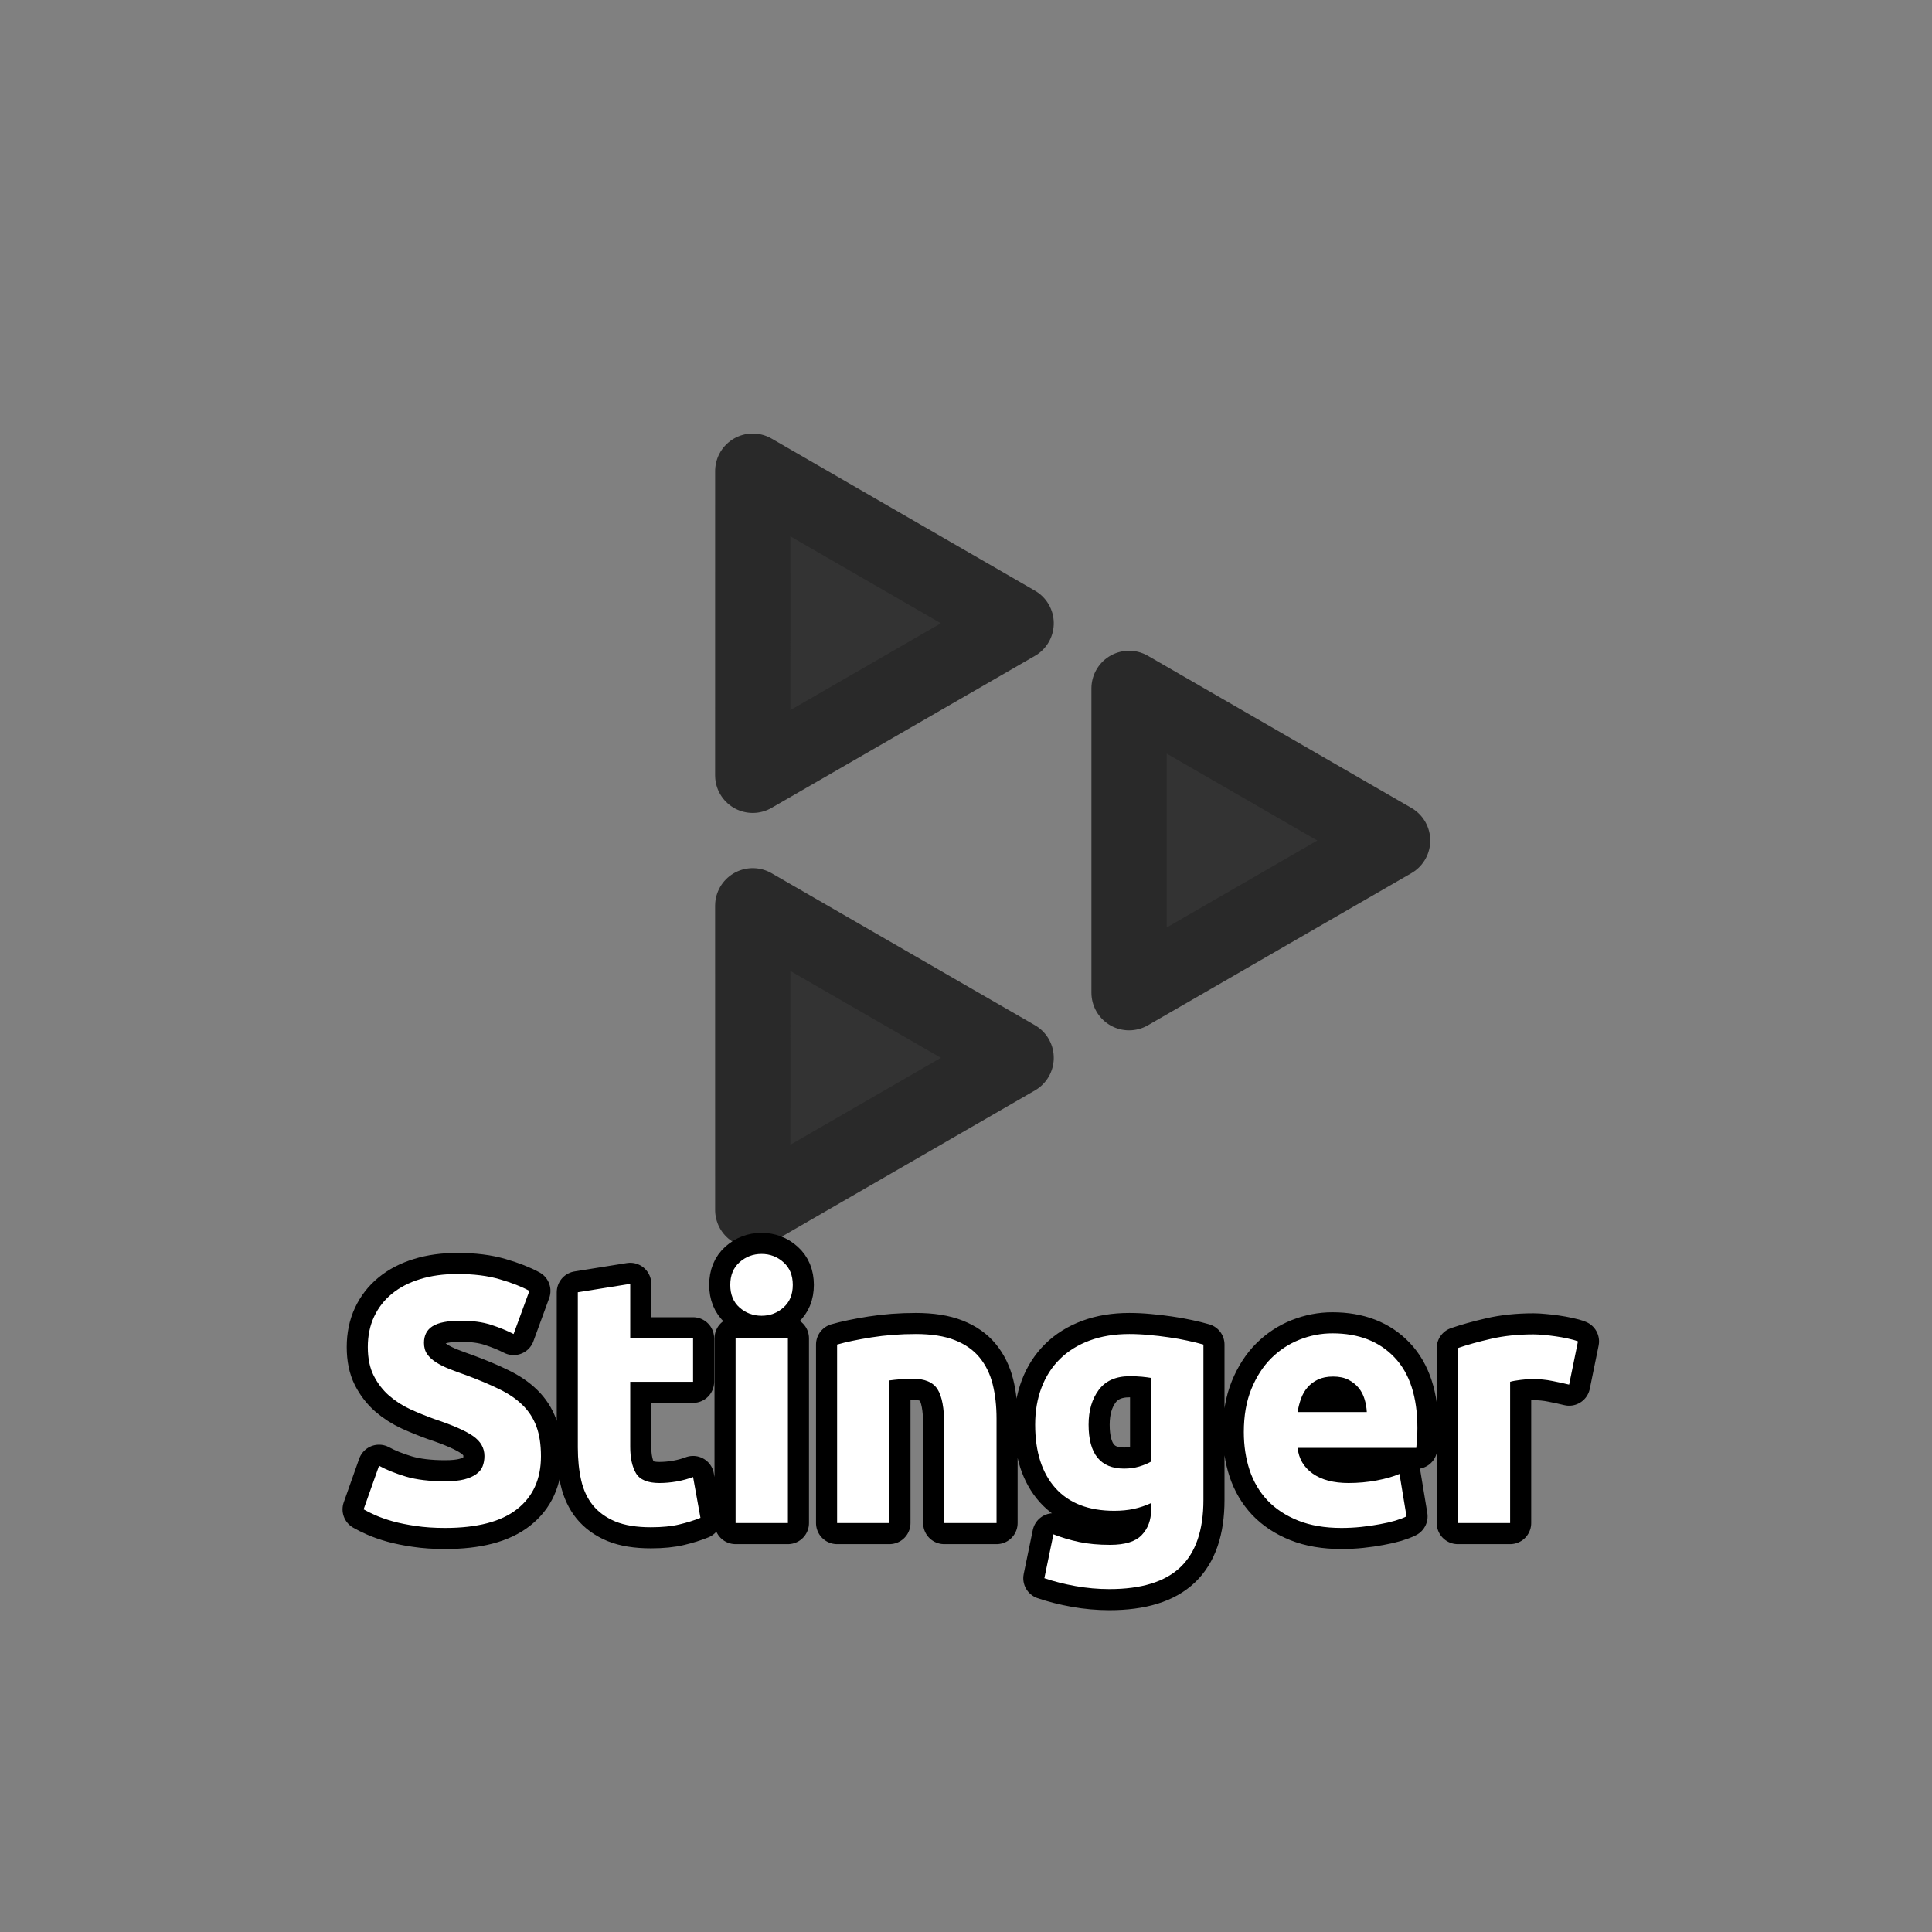 <?xml version="1.0" encoding="utf-8" ?>
<svg xmlns="http://www.w3.org/2000/svg" xmlns:xlink="http://www.w3.org/1999/xlink" width="110" height="110">
	<rect width="100%" height="100%" fill="#808080" stroke="none"/>
	<path fill="#333" transform="matrix(1.429 0 0 1.429 69.286 47.857)" d="M7 0L-3.5 6.062L-3.5 -6.062L7 0Z"/>
	<path fill="none" stroke="#292929" stroke-width="3" stroke-linejoin="round" transform="matrix(1.429 0 0 1.429 69.286 47.857)" d="M7 0L-3.5 6.062L-3.5 -6.062L7 0Z"/>
	<path fill="#333" transform="matrix(-0.714 1.237 -1.237 -0.714 47.857 60.229)" d="M7 0L-3.5 6.062L-3.5 -6.062L7 0Z"/>
	<path fill="none" stroke="#292929" stroke-width="3" stroke-linejoin="round" transform="matrix(-0.714 1.237 -1.237 -0.714 47.857 60.229)" d="M7 0L-3.5 6.062L-3.5 -6.062L7 0Z"/>
	<path fill="#333" transform="matrix(-0.714 -1.237 1.237 -0.714 47.857 35.485)" d="M7 0L-3.5 6.062L-3.5 -6.062L7 0Z"/>
	<path fill="none" stroke="#292929" stroke-width="3" stroke-linejoin="round" transform="matrix(-0.714 -1.237 1.237 -0.714 47.857 35.485)" d="M7 0L-3.5 6.062L-3.5 -6.062L7 0Z"/>
	<path fill="none" stroke="black" stroke-width="2.4" stroke-linejoin="round" transform="translate(55 79.286)" d="M-29.659 5.052Q-29 5.052 -28.57 4.945Q-28.14 4.832 -27.882 4.642Q-27.618 4.451 -27.52 4.193Q-27.418 3.929 -27.418 3.612Q-27.418 2.928 -28.062 2.479Q-28.702 2.03 -30.26 1.512Q-30.938 1.268 -31.622 0.96Q-32.301 0.648 -32.843 0.179Q-33.38 -0.29 -33.722 -0.959Q-34.059 -1.628 -34.059 -2.59Q-34.059 -3.551 -33.702 -4.318Q-33.341 -5.09 -32.682 -5.627Q-32.022 -6.169 -31.08 -6.457Q-30.138 -6.75 -28.961 -6.75Q-27.559 -6.75 -26.539 -6.447Q-25.518 -6.149 -24.859 -5.788L-25.758 -3.332Q-26.339 -3.63 -27.052 -3.859Q-27.76 -4.089 -28.761 -4.089Q-29.879 -4.089 -30.372 -3.776Q-30.86 -3.468 -30.86 -2.829Q-30.86 -2.448 -30.68 -2.189Q-30.499 -1.93 -30.172 -1.72Q-29.84 -1.51 -29.41 -1.34Q-28.98 -1.169 -28.458 -0.988Q-27.379 -0.588 -26.583 -0.197Q-25.782 0.189 -25.25 0.711Q-24.718 1.229 -24.459 1.932Q-24.2 2.63 -24.2 3.631Q-24.2 5.57 -25.562 6.639Q-26.92 7.708 -29.659 7.708Q-30.582 7.708 -31.324 7.596Q-32.061 7.489 -32.633 7.332Q-33.199 7.171 -33.609 6.991Q-34.02 6.81 -34.298 6.649L-33.419 4.168Q-32.799 4.51 -31.89 4.784Q-30.982 5.052 -29.659 5.052ZM-22.101 -5.71L-19.118 -6.188L-19.118 -3.088L-15.539 -3.088L-15.539 -0.612L-19.118 -0.612L-19.118 3.089Q-19.118 4.032 -18.791 4.593Q-18.459 5.15 -17.458 5.15Q-16.979 5.15 -16.471 5.062Q-15.959 4.969 -15.539 4.808L-15.119 7.132Q-15.661 7.352 -16.32 7.508Q-16.979 7.669 -17.941 7.669Q-19.162 7.669 -19.962 7.342Q-20.758 7.01 -21.242 6.419Q-21.72 5.828 -21.911 4.989Q-22.101 4.149 -22.101 3.128L-22.101 -5.71ZM-10.14 7.43L-13.119 7.43L-13.119 -3.088L-10.14 -3.088L-10.14 7.43ZM-9.862 -6.13Q-9.862 -5.309 -10.394 -4.841Q-10.921 -4.372 -11.639 -4.372Q-12.362 -4.372 -12.894 -4.841Q-13.421 -5.309 -13.421 -6.13Q-13.421 -6.95 -12.894 -7.419Q-12.362 -7.892 -11.639 -7.892Q-10.921 -7.892 -10.394 -7.419Q-9.862 -6.95 -9.862 -6.13ZM-7.339 -2.731Q-6.582 -2.951 -5.381 -3.141Q-4.179 -3.332 -2.861 -3.332Q-1.518 -3.332 -0.63 -2.98Q0.259 -2.629 0.777 -1.989Q1.299 -1.349 1.519 -0.47Q1.739 0.409 1.739 1.488L1.739 7.43L-1.24 7.43L-1.24 1.849Q-1.24 0.409 -1.621 -0.187Q-2.002 -0.788 -3.042 -0.788Q-3.359 -0.788 -3.72 -0.758Q-4.082 -0.729 -4.36 -0.69L-4.36 7.43L-7.339 7.43L-7.339 -2.731ZM6.98 1.829Q6.98 4.329 9.002 4.329Q9.461 4.329 9.861 4.212Q10.262 4.09 10.54 3.929L10.54 -0.832Q10.32 -0.871 10.018 -0.9Q9.72 -0.929 9.319 -0.929Q8.138 -0.929 7.557 -0.148Q6.98 0.628 6.98 1.829ZM13.518 6.112Q13.518 8.69 12.21 9.94Q10.901 11.19 8.162 11.19Q7.2 11.19 6.238 11.019Q5.281 10.848 4.461 10.57L4.978 8.07Q5.682 8.348 6.448 8.509Q7.22 8.67 8.201 8.67Q9.48 8.67 10.008 8.109Q10.54 7.552 10.54 6.668L10.54 6.292Q10.062 6.512 9.549 6.624Q9.041 6.732 8.44 6.732Q6.258 6.732 5.096 5.443Q3.938 4.149 3.938 1.829Q3.938 0.672 4.3 -0.28Q4.661 -1.232 5.35 -1.911Q6.038 -2.59 7.039 -2.961Q8.04 -3.332 9.3 -3.332Q9.842 -3.332 10.408 -3.278Q10.979 -3.229 11.536 -3.146Q12.098 -3.068 12.605 -2.956Q13.118 -2.848 13.518 -2.731L13.518 6.112ZM15.818 2.249Q15.818 0.848 16.248 -0.202Q16.678 -1.252 17.376 -1.95Q18.079 -2.648 18.987 -3.009Q19.901 -3.371 20.862 -3.371Q23.099 -3.371 24.398 -1.999Q25.701 -0.632 25.701 2.03Q25.701 2.288 25.682 2.601Q25.662 2.909 25.638 3.148L18.88 3.148Q18.978 4.071 19.739 4.613Q20.501 5.15 21.78 5.15Q22.601 5.15 23.387 5.003Q24.178 4.852 24.681 4.632L25.081 7.049Q24.842 7.171 24.442 7.293Q24.041 7.41 23.548 7.498Q23.06 7.591 22.498 7.65Q21.942 7.708 21.38 7.708Q19.959 7.708 18.909 7.288Q17.859 6.868 17.166 6.141Q16.478 5.409 16.146 4.412Q15.818 3.411 15.818 2.249ZM22.82 1.112Q22.801 0.731 22.689 0.369Q22.581 0.008 22.352 -0.27Q22.122 -0.549 21.771 -0.729Q21.419 -0.91 20.901 -0.91Q20.398 -0.91 20.037 -0.739Q19.681 -0.568 19.442 -0.29Q19.202 -0.011 19.07 0.36Q18.939 0.731 18.88 1.112L22.82 1.112ZM34.339 -0.451Q33.939 -0.549 33.397 -0.656Q32.86 -0.768 32.24 -0.768Q31.961 -0.768 31.571 -0.719Q31.18 -0.671 30.98 -0.612L30.98 7.43L28.001 7.43L28.001 -2.531Q28.802 -2.809 29.891 -3.058Q30.98 -3.312 32.318 -3.312Q32.562 -3.312 32.899 -3.278Q33.241 -3.249 33.578 -3.2Q33.919 -3.151 34.256 -3.078Q34.598 -3.009 34.842 -2.912L34.339 -0.451Z"/>
	<path fill="white" transform="translate(55 79.286)" d="M-29.659 5.052Q-29 5.052 -28.57 4.945Q-28.14 4.832 -27.882 4.642Q-27.618 4.451 -27.52 4.193Q-27.418 3.929 -27.418 3.612Q-27.418 2.928 -28.062 2.479Q-28.702 2.03 -30.26 1.512Q-30.938 1.268 -31.622 0.96Q-32.301 0.648 -32.843 0.179Q-33.38 -0.29 -33.722 -0.959Q-34.059 -1.628 -34.059 -2.59Q-34.059 -3.551 -33.702 -4.318Q-33.341 -5.09 -32.682 -5.627Q-32.022 -6.169 -31.08 -6.457Q-30.138 -6.75 -28.961 -6.75Q-27.559 -6.75 -26.539 -6.447Q-25.518 -6.149 -24.859 -5.788L-25.758 -3.332Q-26.339 -3.63 -27.052 -3.859Q-27.76 -4.089 -28.761 -4.089Q-29.879 -4.089 -30.372 -3.776Q-30.86 -3.468 -30.86 -2.829Q-30.86 -2.448 -30.68 -2.189Q-30.499 -1.93 -30.172 -1.72Q-29.84 -1.51 -29.41 -1.34Q-28.98 -1.169 -28.458 -0.988Q-27.379 -0.588 -26.583 -0.197Q-25.782 0.189 -25.25 0.711Q-24.718 1.229 -24.459 1.932Q-24.2 2.63 -24.2 3.631Q-24.2 5.57 -25.562 6.639Q-26.92 7.708 -29.659 7.708Q-30.582 7.708 -31.324 7.596Q-32.061 7.489 -32.633 7.332Q-33.199 7.171 -33.609 6.991Q-34.02 6.81 -34.298 6.649L-33.419 4.168Q-32.799 4.51 -31.89 4.784Q-30.982 5.052 -29.659 5.052ZM-22.101 -5.71L-19.118 -6.188L-19.118 -3.088L-15.539 -3.088L-15.539 -0.612L-19.118 -0.612L-19.118 3.089Q-19.118 4.032 -18.791 4.593Q-18.459 5.15 -17.458 5.15Q-16.979 5.15 -16.471 5.062Q-15.959 4.969 -15.539 4.808L-15.119 7.132Q-15.661 7.352 -16.32 7.508Q-16.979 7.669 -17.941 7.669Q-19.162 7.669 -19.962 7.342Q-20.758 7.01 -21.242 6.419Q-21.72 5.828 -21.911 4.989Q-22.101 4.149 -22.101 3.128L-22.101 -5.71ZM-10.14 7.43L-13.119 7.43L-13.119 -3.088L-10.14 -3.088L-10.14 7.43ZM-9.862 -6.13Q-9.862 -5.309 -10.394 -4.841Q-10.921 -4.372 -11.639 -4.372Q-12.362 -4.372 -12.894 -4.841Q-13.421 -5.309 -13.421 -6.13Q-13.421 -6.95 -12.894 -7.419Q-12.362 -7.892 -11.639 -7.892Q-10.921 -7.892 -10.394 -7.419Q-9.862 -6.95 -9.862 -6.13ZM-7.339 -2.731Q-6.582 -2.951 -5.381 -3.141Q-4.179 -3.332 -2.861 -3.332Q-1.518 -3.332 -0.63 -2.98Q0.259 -2.629 0.777 -1.989Q1.299 -1.349 1.519 -0.47Q1.739 0.409 1.739 1.488L1.739 7.43L-1.24 7.43L-1.24 1.849Q-1.24 0.409 -1.621 -0.187Q-2.002 -0.788 -3.042 -0.788Q-3.359 -0.788 -3.72 -0.758Q-4.082 -0.729 -4.36 -0.69L-4.36 7.43L-7.339 7.43L-7.339 -2.731ZM6.98 1.829Q6.98 4.329 9.002 4.329Q9.461 4.329 9.861 4.212Q10.262 4.09 10.54 3.929L10.54 -0.832Q10.32 -0.871 10.018 -0.9Q9.72 -0.929 9.319 -0.929Q8.138 -0.929 7.557 -0.148Q6.98 0.628 6.98 1.829ZM13.518 6.112Q13.518 8.69 12.21 9.94Q10.901 11.19 8.162 11.19Q7.2 11.19 6.238 11.019Q5.281 10.848 4.461 10.57L4.978 8.07Q5.682 8.348 6.448 8.509Q7.22 8.67 8.201 8.67Q9.48 8.67 10.008 8.109Q10.54 7.552 10.54 6.668L10.54 6.292Q10.062 6.512 9.549 6.624Q9.041 6.732 8.44 6.732Q6.258 6.732 5.096 5.443Q3.938 4.149 3.938 1.829Q3.938 0.672 4.3 -0.28Q4.661 -1.232 5.35 -1.911Q6.038 -2.59 7.039 -2.961Q8.04 -3.332 9.3 -3.332Q9.842 -3.332 10.408 -3.278Q10.979 -3.229 11.536 -3.146Q12.098 -3.068 12.605 -2.956Q13.118 -2.848 13.518 -2.731L13.518 6.112ZM15.818 2.249Q15.818 0.848 16.248 -0.202Q16.678 -1.252 17.376 -1.95Q18.079 -2.648 18.987 -3.009Q19.901 -3.371 20.862 -3.371Q23.099 -3.371 24.398 -1.999Q25.701 -0.632 25.701 2.03Q25.701 2.288 25.682 2.601Q25.662 2.909 25.638 3.148L18.88 3.148Q18.978 4.071 19.739 4.613Q20.501 5.15 21.78 5.15Q22.601 5.15 23.387 5.003Q24.178 4.852 24.681 4.632L25.081 7.049Q24.842 7.171 24.442 7.293Q24.041 7.41 23.548 7.498Q23.06 7.591 22.498 7.65Q21.942 7.708 21.38 7.708Q19.959 7.708 18.909 7.288Q17.859 6.868 17.166 6.141Q16.478 5.409 16.146 4.412Q15.818 3.411 15.818 2.249ZM22.82 1.112Q22.801 0.731 22.689 0.369Q22.581 0.008 22.352 -0.27Q22.122 -0.549 21.771 -0.729Q21.419 -0.91 20.901 -0.91Q20.398 -0.91 20.037 -0.739Q19.681 -0.568 19.442 -0.29Q19.202 -0.011 19.07 0.36Q18.939 0.731 18.88 1.112L22.82 1.112ZM34.339 -0.451Q33.939 -0.549 33.397 -0.656Q32.86 -0.768 32.24 -0.768Q31.961 -0.768 31.571 -0.719Q31.18 -0.671 30.98 -0.612L30.98 7.43L28.001 7.43L28.001 -2.531Q28.802 -2.809 29.891 -3.058Q30.98 -3.312 32.318 -3.312Q32.562 -3.312 32.899 -3.278Q33.241 -3.249 33.578 -3.2Q33.919 -3.151 34.256 -3.078Q34.598 -3.009 34.842 -2.912L34.339 -0.451Z"/>
</svg>
